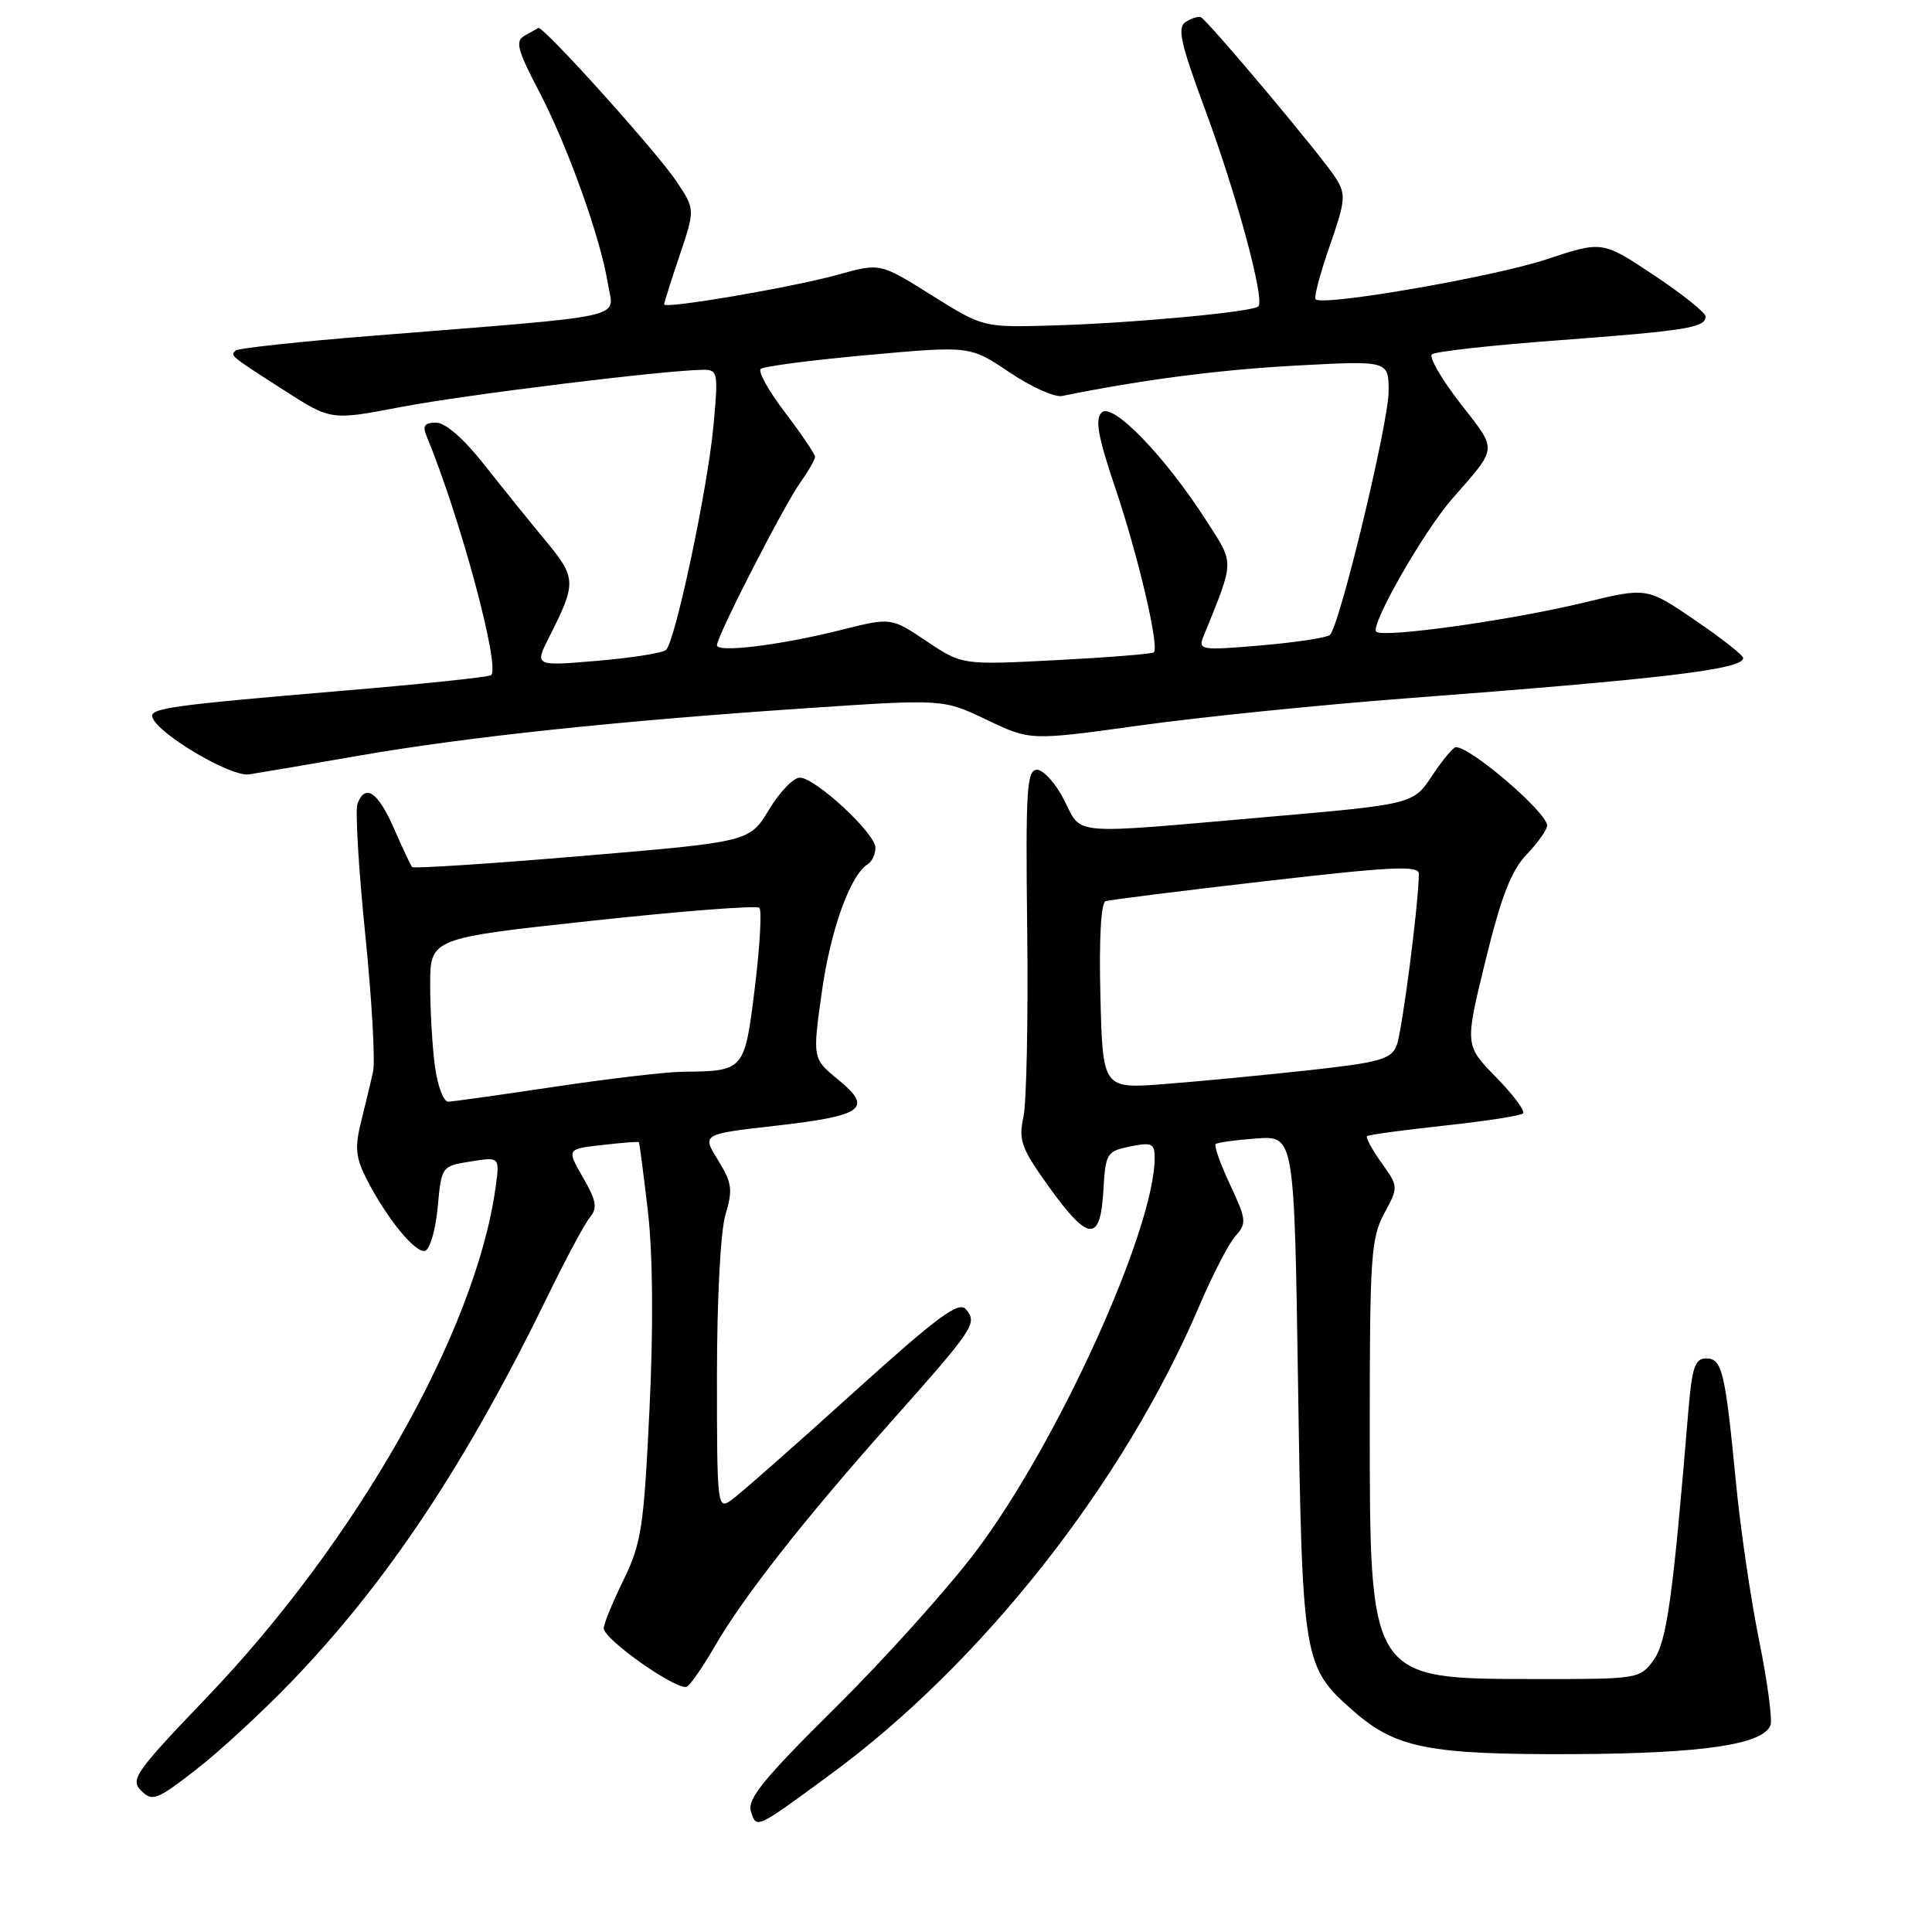 <?xml version="1.0" encoding="UTF-8" standalone="no"?>
<!DOCTYPE svg PUBLIC "-//W3C//DTD SVG 1.1//EN" "http://www.w3.org/Graphics/SVG/1.1/DTD/svg11.dtd" >
<svg xmlns="http://www.w3.org/2000/svg" xmlns:xlink="http://www.w3.org/1999/xlink" version="1.1" viewBox="0 0 256 256">
 <g >
 <path fill="currentColor"
d=" M 110.00 235.15 C 130.14 220.37 148.93 196.49 158.93 173.00 C 160.68 168.90 162.83 164.74 163.72 163.76 C 165.21 162.11 165.15 161.60 163.00 156.99 C 161.71 154.25 160.85 151.83 161.08 151.60 C 161.31 151.38 163.75 151.05 166.50 150.85 C 171.50 150.50 171.50 150.50 172.00 183.50 C 172.56 220.18 172.68 220.88 179.34 226.72 C 184.95 231.65 189.34 232.51 208.50 232.43 C 225.59 232.35 233.61 231.17 234.60 228.60 C 234.87 227.88 234.20 222.84 233.10 217.40 C 231.99 211.95 230.61 202.55 230.03 196.50 C 228.59 181.66 228.19 180.00 226.06 180.00 C 224.58 180.00 224.19 181.20 223.69 187.25 C 221.65 211.85 220.85 217.58 219.09 220.00 C 217.29 222.46 217.05 222.50 203.38 222.48 C 181.37 222.46 181.50 222.66 181.50 188.43 C 181.50 166.64 181.68 164.02 183.41 160.80 C 185.32 157.26 185.31 157.25 183.05 154.07 C 181.80 152.32 180.94 150.73 181.14 150.55 C 181.34 150.36 185.94 149.74 191.37 149.15 C 196.80 148.57 201.50 147.84 201.81 147.53 C 202.12 147.21 200.51 145.06 198.23 142.73 C 194.09 138.50 194.09 138.50 196.84 127.27 C 198.93 118.75 200.25 115.35 202.30 113.21 C 203.78 111.66 205.00 109.94 205.00 109.39 C 205.00 107.67 194.92 99.00 192.91 99.00 C 192.56 99.00 191.14 100.70 189.76 102.79 C 187.25 106.57 187.25 106.57 167.38 108.30 C 141.41 110.56 143.42 110.74 141.00 106.00 C 139.88 103.80 138.26 102.00 137.41 102.00 C 136.05 102.00 135.89 104.63 136.11 123.25 C 136.25 134.94 136.02 146.07 135.61 148.00 C 134.94 151.10 135.33 152.16 138.98 157.25 C 144.22 164.54 145.80 164.66 146.20 157.79 C 146.49 152.79 146.64 152.55 149.75 151.91 C 152.61 151.33 153.00 151.51 153.00 153.40 C 153.00 162.87 140.20 191.08 129.36 205.50 C 125.64 210.45 117.25 219.78 110.73 226.24 C 101.18 235.69 98.99 238.38 99.50 240.01 C 100.25 242.35 100.06 242.44 110.00 235.15 Z  M 38.59 222.86 C 51.37 209.59 61.75 193.96 72.62 171.64 C 74.99 166.77 77.49 162.11 78.18 161.29 C 79.19 160.07 79.02 159.09 77.25 156.02 C 75.08 152.25 75.08 152.25 79.79 151.72 C 82.38 151.42 84.57 151.25 84.65 151.34 C 84.74 151.43 85.27 155.55 85.85 160.50 C 86.51 166.24 86.59 175.75 86.06 186.75 C 85.31 202.40 84.99 204.50 82.62 209.35 C 81.18 212.29 80.00 215.17 80.00 215.76 C 80.00 217.25 89.90 224.18 91.03 223.48 C 91.55 223.16 93.19 220.78 94.68 218.20 C 98.42 211.71 106.44 201.48 117.85 188.64 C 129.14 175.94 129.54 175.35 128.00 173.50 C 127.05 172.35 124.30 174.39 112.79 184.79 C 105.07 191.78 97.90 198.08 96.87 198.80 C 95.06 200.07 95.00 199.51 95.00 182.42 C 95.00 172.13 95.47 163.15 96.13 160.95 C 97.12 157.64 97.00 156.74 95.14 153.72 C 93.01 150.28 93.01 150.28 102.66 149.18 C 114.42 147.85 115.74 146.89 111.08 143.07 C 107.66 140.27 107.66 140.27 108.89 131.48 C 110.04 123.24 112.66 115.94 114.99 114.51 C 115.54 114.16 116.00 113.18 116.00 112.33 C 116.00 110.43 108.09 103.10 105.99 103.04 C 105.16 103.02 103.32 104.92 101.90 107.28 C 99.32 111.55 99.32 111.55 77.14 113.42 C 64.94 114.45 54.80 115.11 54.61 114.89 C 54.42 114.68 53.33 112.36 52.19 109.75 C 50.08 104.93 48.40 103.79 47.37 106.49 C 47.05 107.31 47.51 115.07 48.39 123.74 C 49.27 132.41 49.74 140.62 49.43 142.00 C 49.13 143.38 48.41 146.35 47.85 148.62 C 47.00 151.98 47.13 153.36 48.52 156.12 C 51.19 161.38 55.06 166.14 56.34 165.73 C 56.98 165.52 57.73 162.91 58.00 159.93 C 58.50 154.54 58.51 154.52 62.37 153.90 C 66.23 153.28 66.23 153.28 65.66 157.39 C 63.03 176.37 47.27 204.18 27.38 224.94 C 17.94 234.79 17.23 235.80 18.70 237.27 C 20.18 238.75 20.77 238.52 25.90 234.55 C 28.98 232.17 34.69 226.91 38.59 222.86 Z  M 47.50 100.14 C 61.73 97.66 81.68 95.54 106.74 93.85 C 124.98 92.62 124.98 92.62 130.75 95.38 C 136.52 98.14 136.52 98.14 151.01 96.13 C 158.98 95.02 174.72 93.42 186.00 92.56 C 220.55 89.94 231.03 88.69 230.98 87.18 C 230.96 86.81 228.09 84.55 224.58 82.16 C 218.21 77.82 218.21 77.82 209.86 79.85 C 200.21 82.19 183.23 84.57 182.36 83.70 C 181.53 82.86 188.61 70.46 192.40 66.12 C 198.54 59.08 198.47 59.85 193.50 53.45 C 191.01 50.24 189.32 47.32 189.74 46.95 C 190.16 46.58 197.70 45.74 206.50 45.09 C 223.48 43.82 226.00 43.41 226.00 41.94 C 226.00 41.43 222.92 38.97 219.15 36.46 C 212.31 31.91 212.31 31.91 204.90 34.37 C 197.89 36.69 175.27 40.61 174.33 39.66 C 174.08 39.41 174.92 36.24 176.19 32.60 C 178.29 26.58 178.36 25.77 177.00 23.60 C 175.24 20.80 159.98 2.61 159.10 2.27 C 158.77 2.14 157.87 2.43 157.11 2.91 C 155.96 3.64 156.43 5.74 159.73 14.65 C 163.87 25.83 167.62 39.71 166.74 40.60 C 166.00 41.34 149.84 42.84 139.39 43.13 C 130.27 43.39 130.27 43.39 123.45 39.12 C 116.63 34.84 116.63 34.84 111.06 36.39 C 105.07 38.06 88.00 40.98 88.00 40.33 C 88.00 40.11 88.92 37.20 90.05 33.85 C 92.10 27.76 92.10 27.76 89.70 24.12 C 87.12 20.23 71.94 3.36 71.33 3.71 C 71.12 3.83 70.29 4.30 69.48 4.75 C 68.25 5.44 68.56 6.64 71.39 12.04 C 75.21 19.32 79.58 31.53 80.56 37.64 C 81.31 42.32 84.10 41.71 49.63 44.47 C 39.81 45.25 31.52 46.14 31.22 46.45 C 30.51 47.15 30.39 47.06 37.68 51.74 C 43.86 55.71 43.86 55.71 53.18 53.92 C 61.71 52.29 88.51 49.00 93.25 49.00 C 95.12 49.00 95.19 49.44 94.52 56.58 C 93.75 64.81 89.49 84.93 88.26 86.11 C 87.84 86.52 83.75 87.17 79.16 87.56 C 70.82 88.27 70.82 88.27 72.78 84.39 C 76.41 77.21 76.38 76.58 72.29 71.64 C 70.20 69.13 66.54 64.58 64.14 61.54 C 61.45 58.13 59.01 56.00 57.78 56.00 C 56.27 56.00 55.96 56.43 56.51 57.75 C 61.01 68.63 66.39 88.64 65.05 89.47 C 64.63 89.73 55.79 90.66 45.39 91.53 C 22.58 93.46 19.78 93.85 20.19 95.05 C 20.94 97.27 30.59 102.97 33.00 102.61 C 34.38 102.40 40.90 101.29 47.50 100.14 Z  M 145.81 132.01 C 145.62 124.43 145.88 119.62 146.50 119.41 C 147.05 119.23 156.61 118.03 167.75 116.75 C 184.47 114.82 188.00 114.65 188.00 115.78 C 188.00 119.62 185.78 136.77 185.05 138.57 C 184.32 140.36 182.78 140.79 173.36 141.82 C 167.38 142.47 158.81 143.30 154.31 143.64 C 146.12 144.28 146.12 144.28 145.81 132.01 Z  M 57.64 141.36 C 57.29 138.81 57.00 133.93 57.00 130.52 C 57.00 124.32 57.00 124.32 78.50 122.00 C 90.33 120.72 100.29 119.95 100.62 120.29 C 100.96 120.63 100.69 125.38 100.02 130.86 C 98.66 141.91 98.64 141.93 90.50 142.01 C 88.30 142.03 80.65 142.93 73.50 144.00 C 66.35 145.07 60.00 145.96 59.39 145.98 C 58.77 145.99 57.99 143.91 57.64 141.36 Z  M 122.79 84.97 C 118.08 81.81 118.08 81.81 111.54 83.45 C 103.38 85.50 95.00 86.53 95.00 85.49 C 95.00 84.29 103.84 67.03 106.05 63.93 C 107.12 62.42 108.00 60.90 108.00 60.54 C 108.00 60.18 106.22 57.55 104.05 54.69 C 101.87 51.84 100.41 49.23 100.80 48.89 C 101.18 48.54 107.58 47.71 115.01 47.04 C 128.53 45.82 128.53 45.82 133.74 49.32 C 136.60 51.25 139.74 52.67 140.72 52.47 C 151.43 50.30 161.57 48.99 171.75 48.44 C 184.00 47.78 184.00 47.78 184.00 51.85 C 184.00 56.02 177.52 82.93 176.22 84.13 C 175.82 84.50 171.72 85.12 167.10 85.52 C 159.15 86.20 158.74 86.13 159.45 84.37 C 163.63 74.03 163.61 74.86 159.81 68.93 C 154.33 60.42 147.41 53.26 145.98 54.66 C 145.06 55.55 145.49 57.88 147.82 64.78 C 150.81 73.64 153.64 85.70 152.89 86.44 C 152.67 86.65 146.88 87.11 140.00 87.47 C 127.50 88.12 127.50 88.12 122.79 84.97 Z "/>
</g>
</svg>